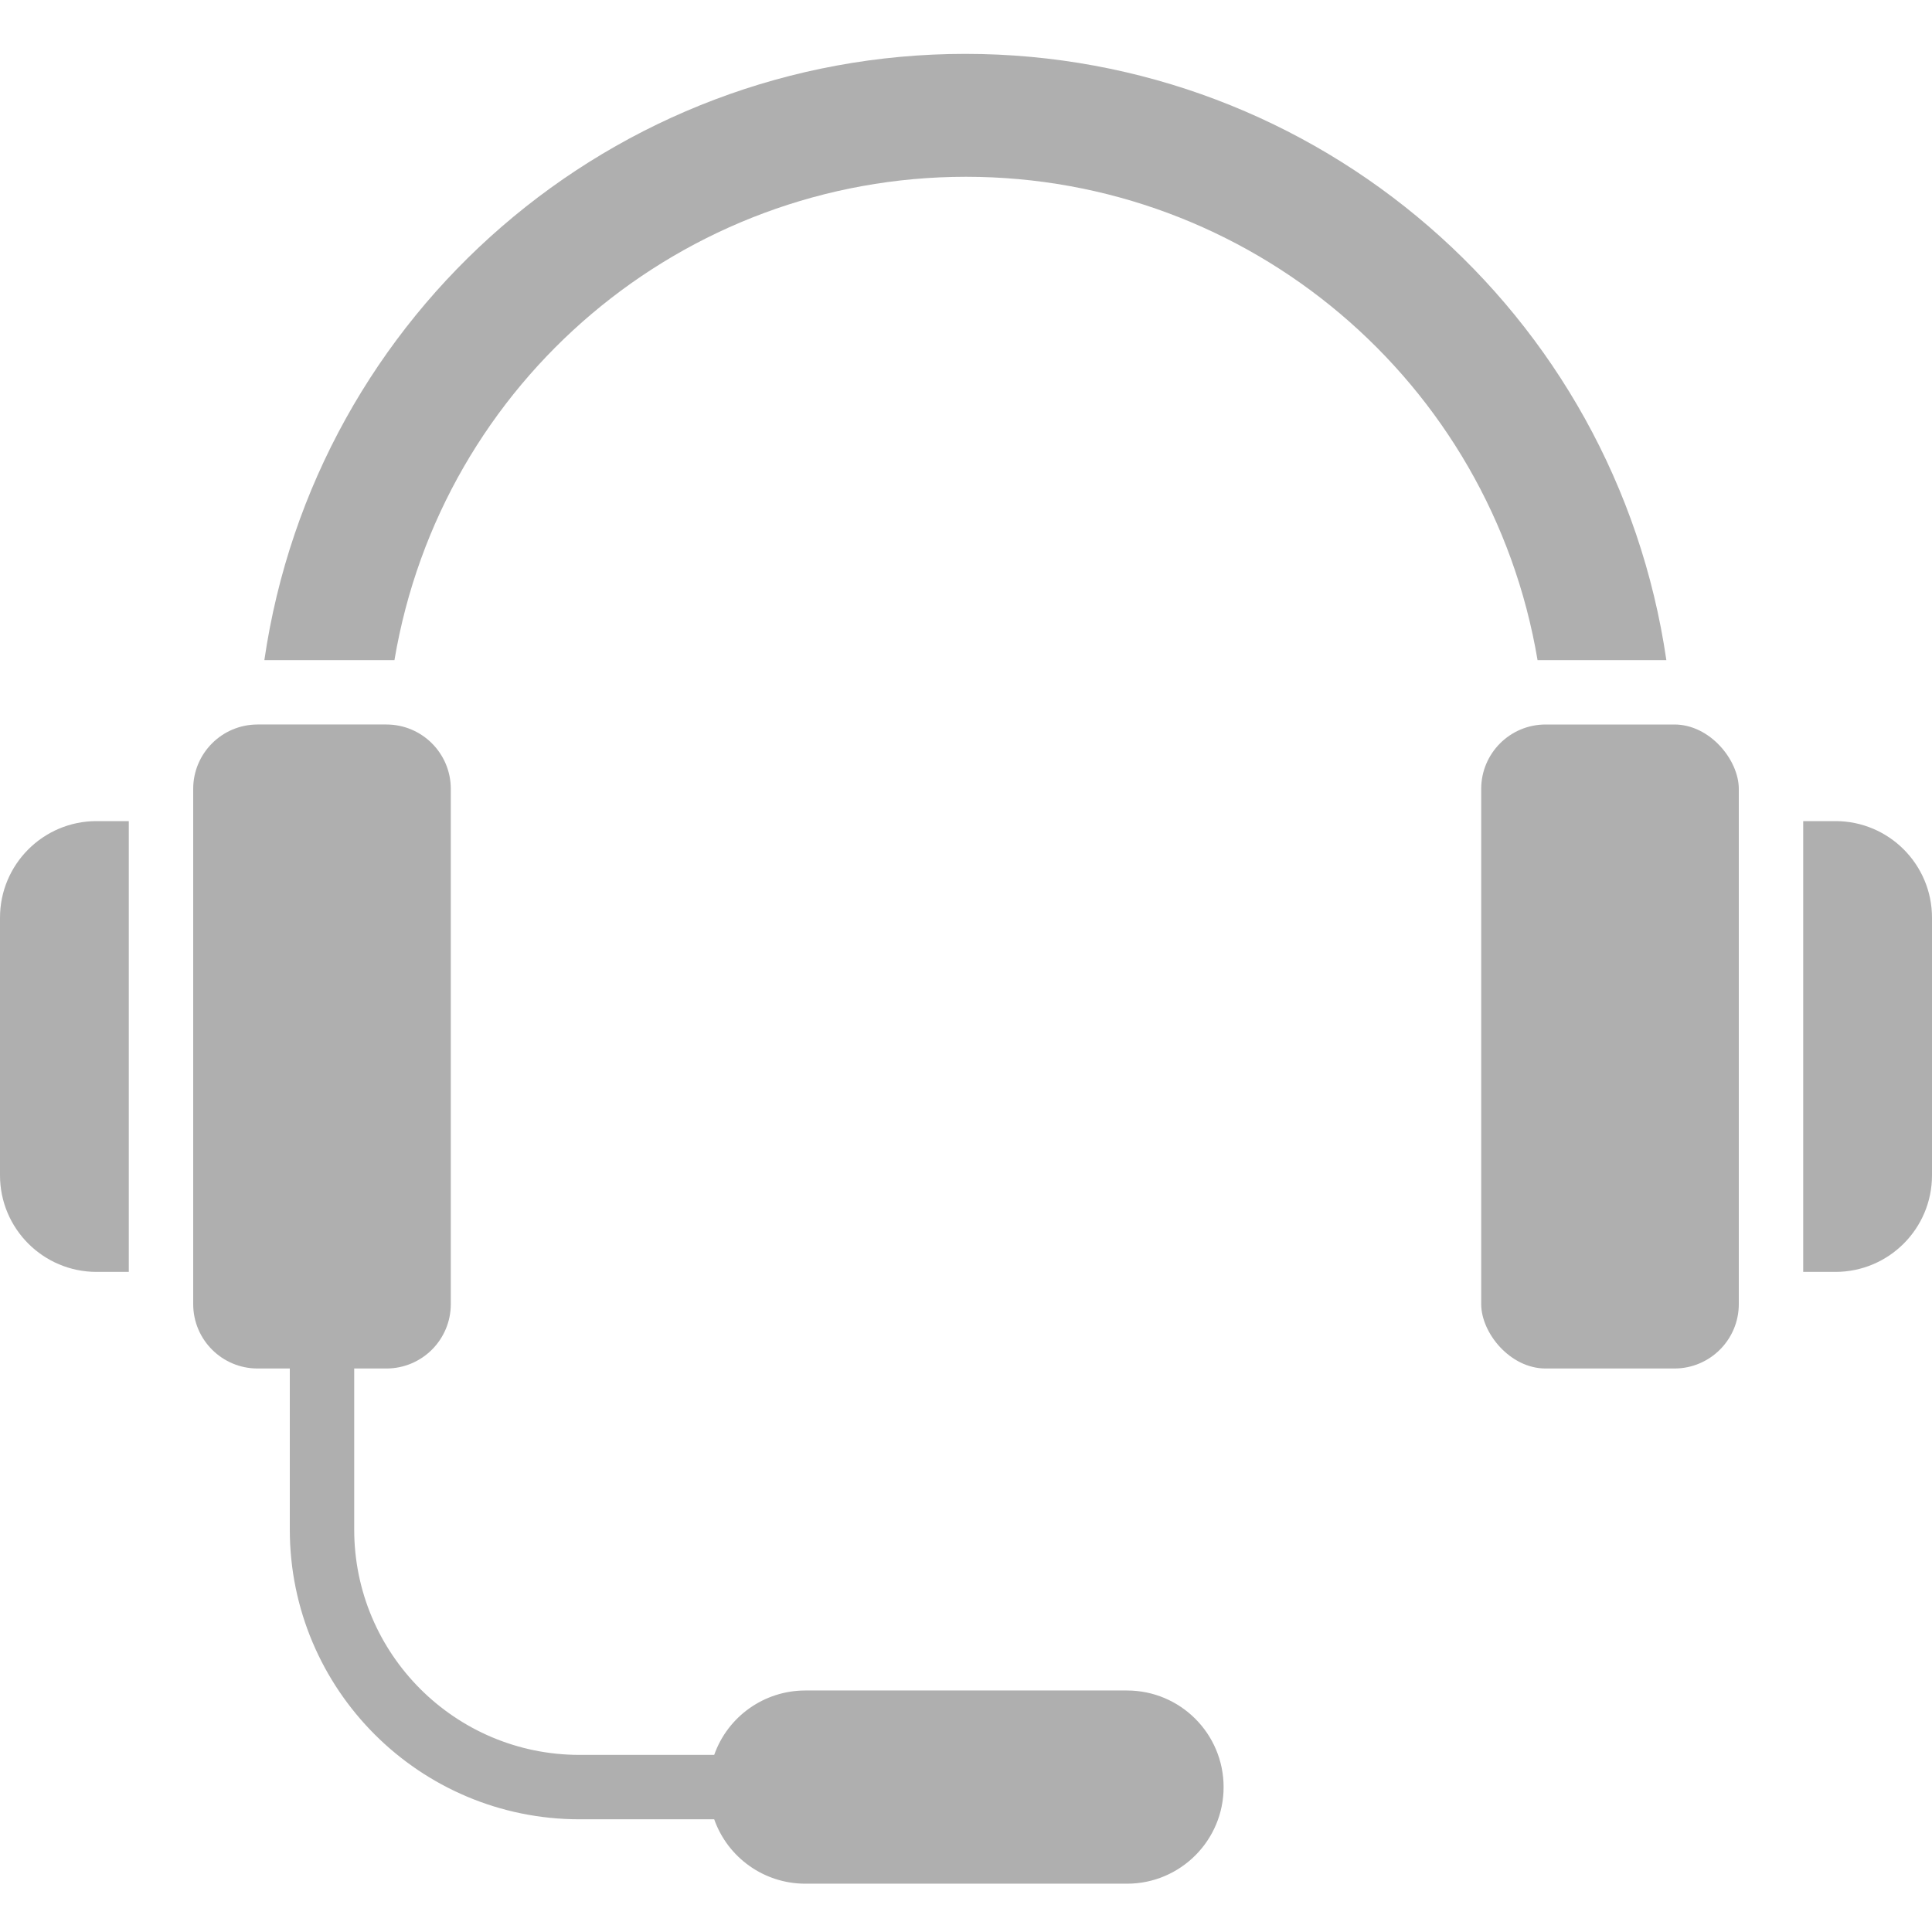 <?xml version="1.0"?>
<svg xmlns="http://www.w3.org/2000/svg" xmlns:xlink="http://www.w3.org/1999/xlink" xmlns:svgjs="http://svgjs.com/svgjs" version="1.1" width="512" height="512" x="0" y="0" viewBox="0 0 60 57" style="enable-background:new 0 0 512 512" xml:space="preserve" class=""><g><g xmlns="http://www.w3.org/2000/svg" id="Page-1" fill="none" fill-rule="evenodd"><g id="017---Headset" fill="rgb(0,0,0)" fill-rule="nonzero"><path id="Shape" d="m4 38v-14h-1c-1.657 0-3 1.343-3 3v8c0 1.657 1.343 3 3 3z" fill="#afafaf" data-original="#000000" style=""/><rect id="Rectangle-path" height="20" rx="2" width="8" x="46" y="21" fill="#afafaf" data-original="#000000" style=""/><path id="Shape" d="m57 24h-1v14h1c1.657 0 3-1.343 3-3v-8c0-1.657-1.343-3-3-3z" fill="#afafaf" data-original="#000000" style=""/><path id="Shape" d="m12.25 19c1.459-8.665 8.963-15.01 17.75-15.01s16.291 6.345 17.75 15.01h4c-1.576-10.81-10.845-18.827-21.77-18.827s-20.194 8.017-21.77 18.827h4z" fill="#afafaf" data-original="#000000" style=""/><path id="Shape" d="m8 41h1v5c0 4.971 4.029 9 9 9h4.18c.423 1.196 1.552 1.996 2.82 2h10c1.657 0 3-1.343 3-3s-1.343-3-3-3h-10c-1.268.004-2.397.804-2.82 2h-4.18c-3.866 0-7-3.134-7-7v-5h1c1.105 0 2-.895 2-2v-16c0-1.105-.895-2-2-2h-4c-1.105 0-2 .895-2 2v16c0 1.105.895 2 2 2z" fill="#afafaf" data-original="#000000" style=""/></g></g></g></svg>

